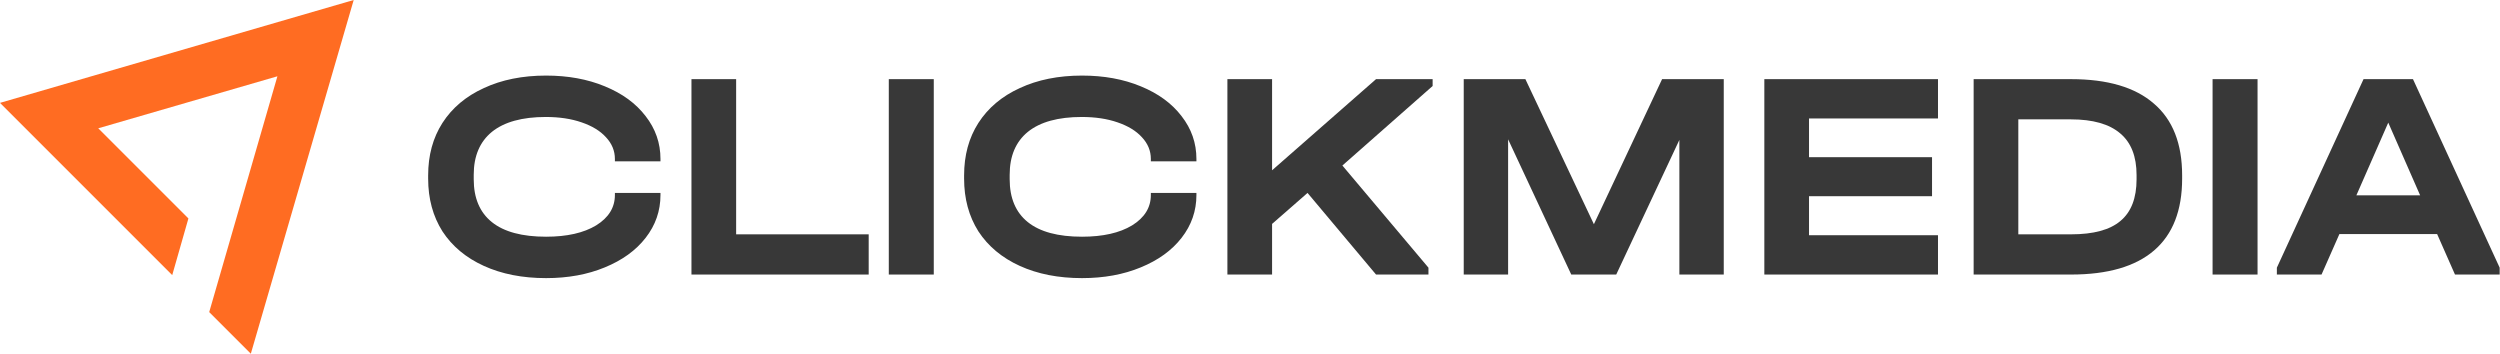 <svg width="311" height="44" viewBox="0 0 311 44" fill="none" xmlns="http://www.w3.org/2000/svg">
<path fill-rule="evenodd" clip-rule="evenodd" d="M26.026 38.824L34.51 9.49L12.222 15.961L23.438 27.177L21.425 34.222L0 12.797L44 0L31.203 44L26.026 38.824Z" fill="#FF6C22"/>
<path d="M310.958 33.3V34.153H305.4L303.177 29.114H291.023L288.8 34.153H283.242V33.3L294.024 9.846H300.175L310.958 33.3ZM301.064 24.297L297.1 15.256L293.135 24.297H301.064Z" fill="#383838"/>
<path d="M280.839 9.846V34.153H275.244V9.846H280.839Z" fill="#383838"/>
<path d="M257.638 9.846C262.183 9.846 265.616 10.859 267.938 12.884C270.285 14.885 271.458 17.862 271.458 21.814V22.222C271.458 26.174 270.297 29.151 267.975 31.151C265.653 33.152 262.208 34.153 257.638 34.153H245.521V9.846H257.638ZM257.638 29.151C260.429 29.151 262.479 28.595 263.788 27.483C265.122 26.372 265.789 24.642 265.789 22.296V21.777C265.789 19.455 265.11 17.726 263.751 16.59C262.393 15.429 260.343 14.848 257.601 14.848H251.079V29.151H257.638Z" fill="#383838"/>
<path d="M241.086 9.846V14.737H225.042V19.554H240.345V24.408H225.042V29.262H241.086V34.153H219.484V9.846H241.086Z" fill="#383838"/>
<path d="M214.435 34.153H208.914V17.405L201.059 34.153H195.464L187.609 17.331V34.153H182.088V9.846H189.758L198.28 27.891L206.765 9.846H214.435V34.153Z" fill="#383838"/>
<path d="M178.219 10.698L166.992 20.591L177.7 33.3V34.153H171.179L162.657 24L158.247 27.854V34.153H152.689V9.846H158.247V21.184L171.179 9.846H178.219V10.698Z" fill="#383838"/>
<path d="M134.606 34.598C131.667 34.598 129.086 34.091 126.862 33.078C124.639 32.066 122.923 30.633 121.712 28.78C120.526 26.903 119.934 24.717 119.934 22.222V21.814C119.934 19.32 120.526 17.146 121.712 15.293C122.923 13.416 124.639 11.971 126.862 10.958C129.086 9.921 131.667 9.402 134.606 9.402C137.324 9.402 139.757 9.846 141.906 10.736C144.08 11.625 145.772 12.86 146.982 14.441C148.217 16.022 148.835 17.8 148.835 19.777V20.073H143.166V19.777C143.166 18.764 142.795 17.862 142.054 17.072C141.338 16.281 140.325 15.664 139.016 15.219C137.731 14.774 136.249 14.552 134.569 14.552C131.63 14.552 129.394 15.17 127.863 16.405C126.356 17.64 125.603 19.418 125.603 21.74V22.296C125.603 24.643 126.356 26.421 127.863 27.632C129.37 28.842 131.618 29.447 134.606 29.447C137.2 29.447 139.275 28.978 140.831 28.039C142.387 27.076 143.166 25.816 143.166 24.26V24.001H148.835V24.26C148.835 26.236 148.217 28.015 146.982 29.596C145.772 31.152 144.08 32.374 141.906 33.264C139.757 34.153 137.324 34.598 134.606 34.598Z" fill="#383838"/>
<path d="M116.161 9.846V34.153H110.566V9.846H116.161Z" fill="#383838"/>
<path d="M91.576 9.846V29.151H108.064V34.153H86.018V9.846H91.576Z" fill="#383838"/>
<path d="M67.935 34.598C64.995 34.598 62.414 34.091 60.191 33.078C57.967 32.066 56.251 30.633 55.04 28.78C53.855 26.903 53.262 24.717 53.262 22.222V21.814C53.262 19.32 53.855 17.146 55.04 15.293C56.251 13.416 57.967 11.971 60.191 10.958C62.414 9.921 64.995 9.402 67.935 9.402C70.652 9.402 73.085 9.846 75.234 10.736C77.408 11.625 79.1 12.86 80.31 14.441C81.545 16.022 82.163 17.8 82.163 19.777V20.073H76.494V19.777C76.494 18.764 76.123 17.862 75.382 17.072C74.666 16.281 73.653 15.664 72.344 15.219C71.059 14.774 69.577 14.552 67.897 14.552C64.958 14.552 62.722 15.17 61.191 16.405C59.684 17.64 58.931 19.418 58.931 21.74V22.296C58.931 24.643 59.684 26.421 61.191 27.632C62.698 28.842 64.946 29.447 67.935 29.447C70.528 29.447 72.603 28.978 74.159 28.039C75.716 27.076 76.494 25.816 76.494 24.26V24.001H82.163V24.26C82.163 26.236 81.545 28.015 80.31 29.596C79.1 31.152 77.408 32.374 75.234 33.264C73.085 34.153 70.652 34.598 67.935 34.598Z" fill="#383838"/>
</svg>
